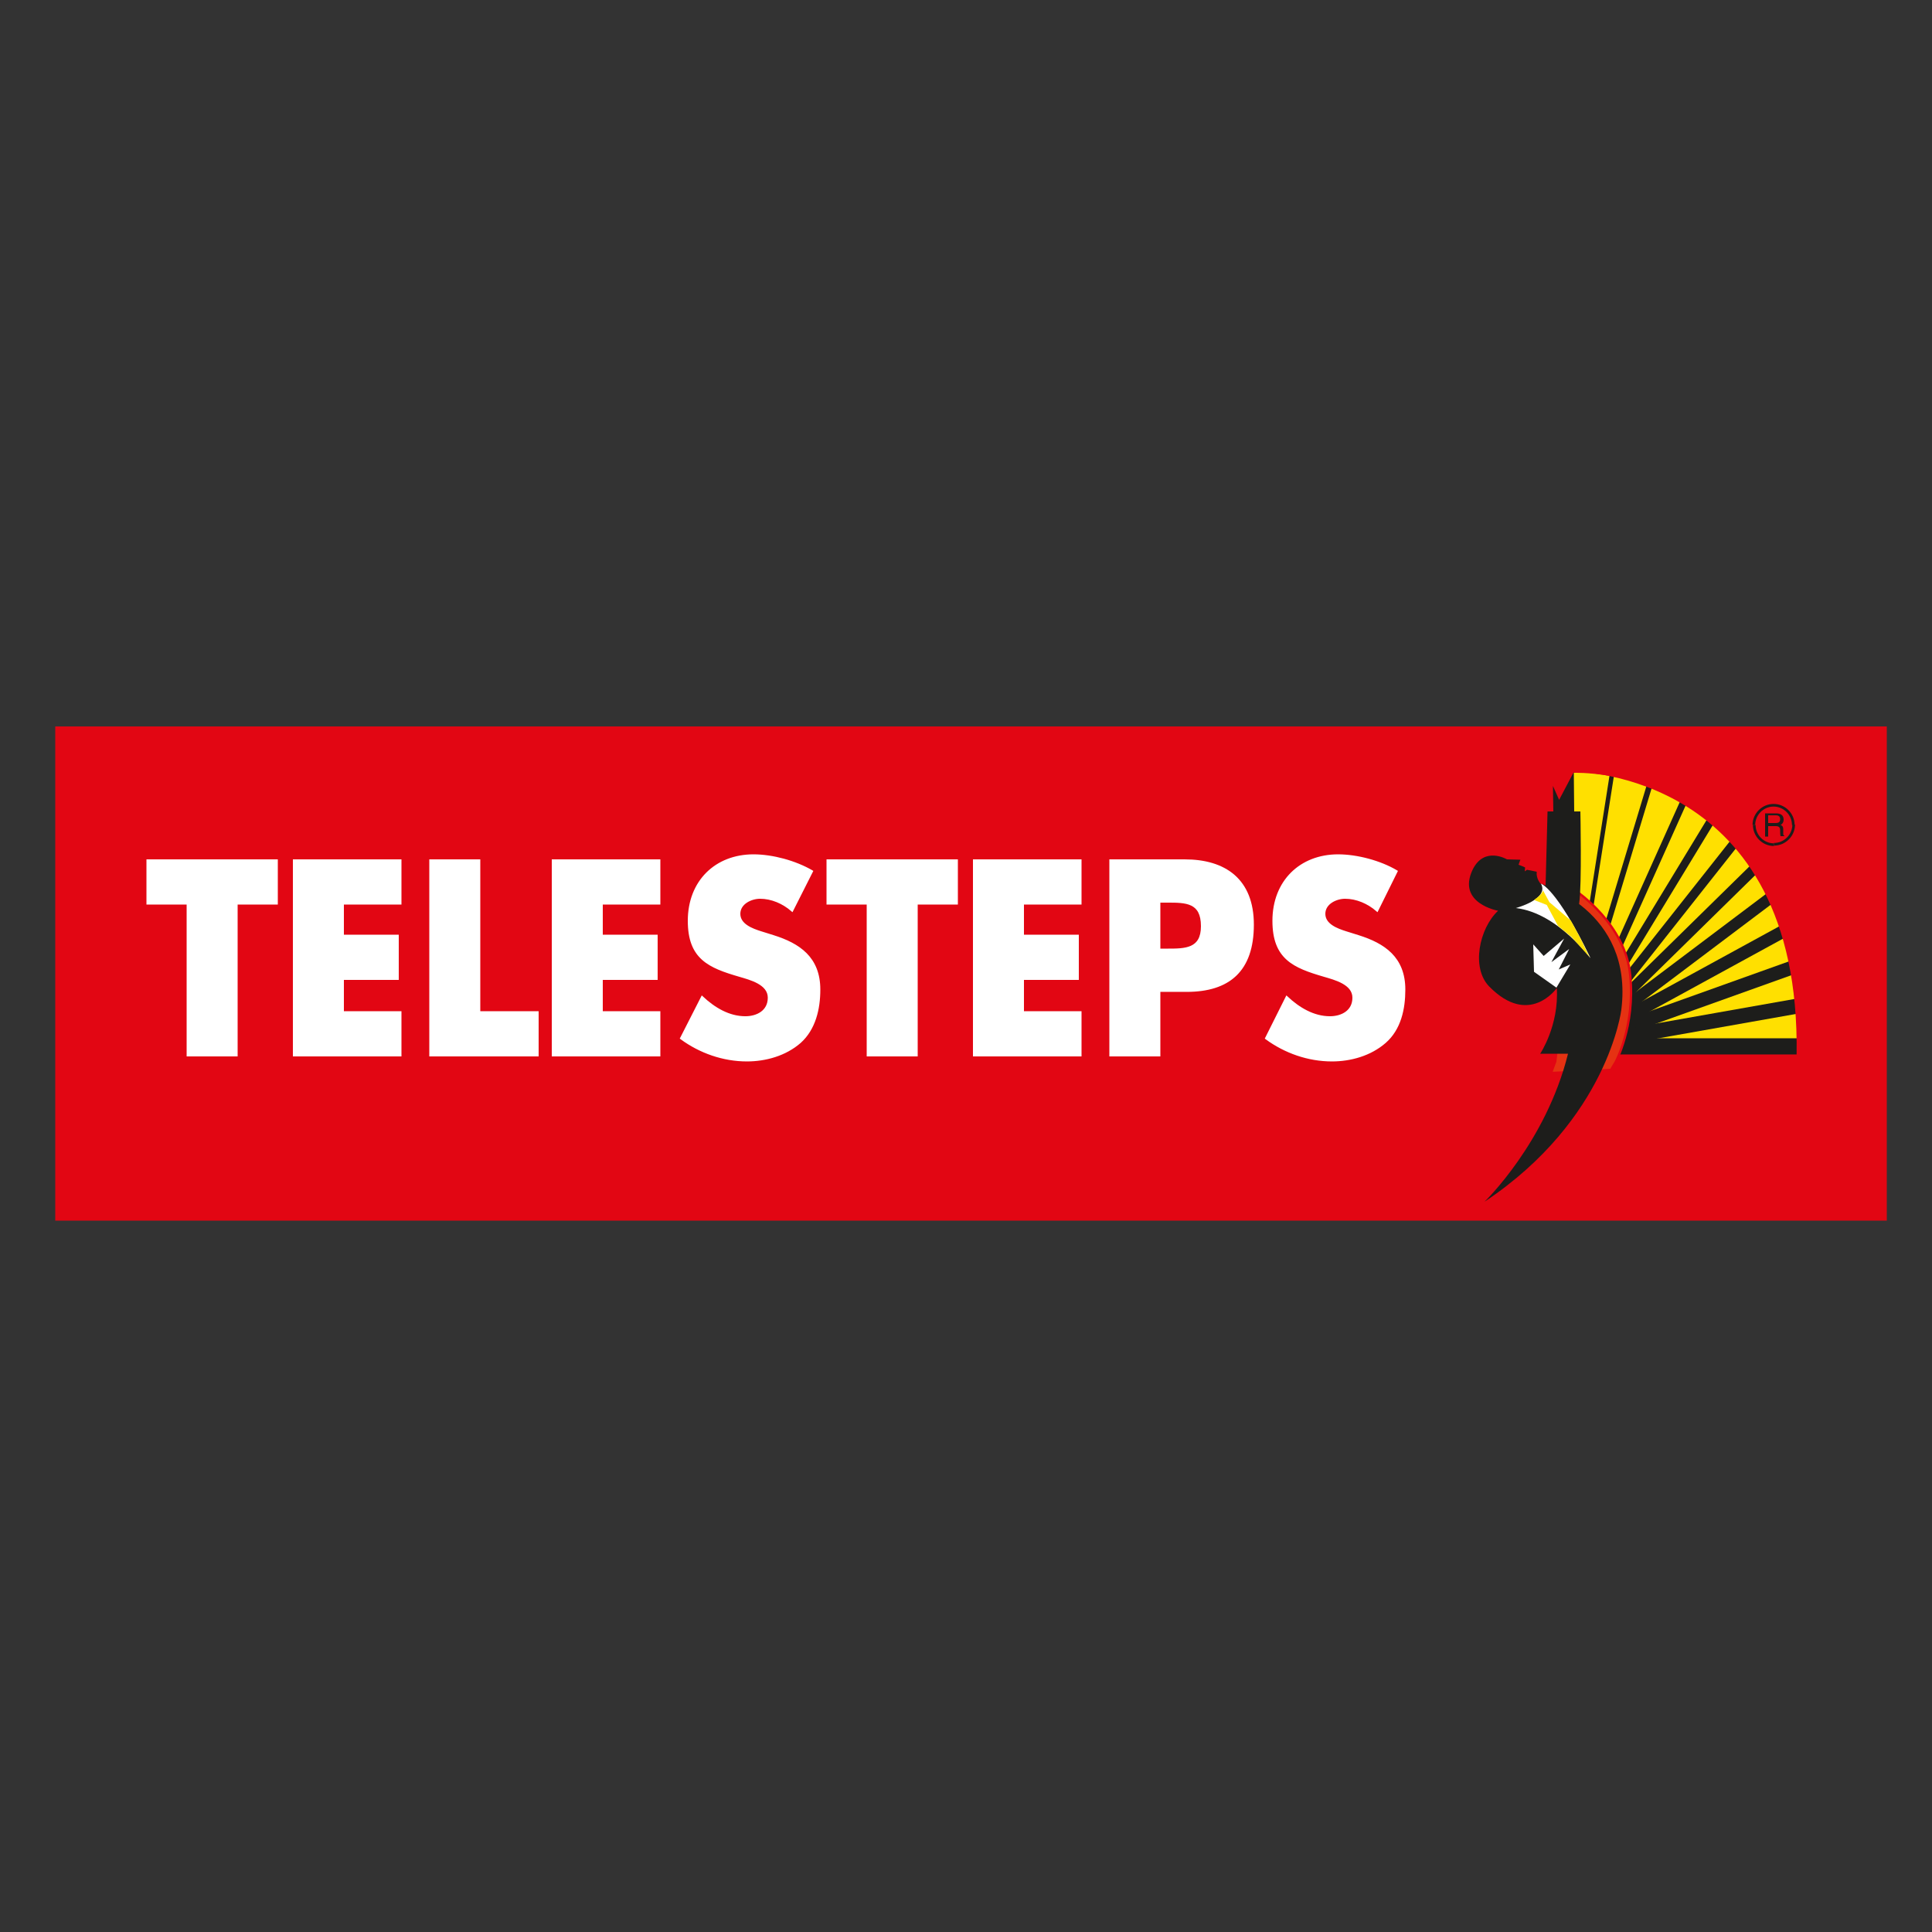 <?xml version="1.0" encoding="utf-8"?>
<!-- Generator: Adobe Illustrator 19.1.0, SVG Export Plug-In . SVG Version: 6.00 Build 0)  -->
<svg version="1.1" id="Calque_1" xmlns="http://www.w3.org/2000/svg" xmlns:xlink="http://www.w3.org/1999/xlink" x="0px" y="0px"
	 viewBox="-345 170.9 500 500" style="enable-background:new -345 170.9 500 500;" xml:space="preserve">
<rect x="-345" y="170.9" width="500" height="500" fill="#333333" stroke="none"/>
<style type="text/css">
	.st0{fill:#E20613;stroke:#E20613;stroke-width:0.597;}
	.st1{fill:#FFE000;}
	.st2{fill:none;stroke:#1D1D1B;stroke-width:1.142;}
	.st3{fill:none;stroke:#1D1D1B;stroke-width:1.447;}
	.st4{fill:none;stroke:#1D1D1B;stroke-width:1.752;}
	.st5{fill:none;stroke:#1D1D1B;stroke-width:2.056;}
	.st6{fill:none;stroke:#1D1D1B;stroke-width:2.361;}
	.st7{fill:none;stroke:#1D1D1B;stroke-width:2.665;}
	.st8{fill:none;stroke:#1D1D1B;stroke-width:2.97;}
	.st9{fill:none;stroke:#1D1D1B;stroke-width:3.275;}
	.st10{fill:none;stroke:#1D1D1B;stroke-width:3.579;}
	.st11{fill:none;stroke:#1D1D1B;stroke-width:3.883;}
	.st12{fill:#1D1D1B;stroke:#1D1D1B;stroke-width:0.838;}
	.st13{fill:none;stroke:#1D1D1B;stroke-width:4.188;}
	.st14{fill:#1D1D1B;stroke:#1D1D1B;stroke-width:0.419;}
	.st15{fill:#E53212;stroke:#E20613;stroke-width:0.597;}
	.st16{fill:#1D1D1B;}
	.st17{fill:#FFFFFF;}
	.st18{fill:none;}
	.st19{fill:none;stroke:#E20613;stroke-width:3.884;}
	.st20{fill:none;stroke:#1D1D1B;stroke-width:0.687;}
	.st21{fill:#FFFFFF;stroke:#FFFFFF;stroke-width:0.597;}
</style>
<rect x="-330.4" y="359.2" class="st0" width="473.4" height="127.3"/>
<path class="st1" d="M62.2,370.9c0,0,61.2-2.3,58.9,72.5l-59.3,0L62.2,370.9z"/>
<line class="st2" x1="72.5" y1="369.2" x2="61.2" y2="441.1"/>
<line class="st3" x1="82.5" y1="372.2" x2="61.6" y2="441.4"/>
<line class="st4" x1="91.7" y1="376.2" x2="62.4" y2="441.5"/>
<line class="st5" x1="99.1" y1="381.1" x2="62.4" y2="441.5"/>
<line class="st6" x1="105.4" y1="387.1" x2="62.4" y2="441.5"/>
<line class="st7" x1="110.8" y1="394" x2="62.4" y2="441.5"/>
<line class="st8" x1="115.1" y1="401.8" x2="62.4" y2="441.5"/>
<line class="st9" x1="118.2" y1="411" x2="62.4" y2="441.5"/>
<line class="st10" x1="120.5" y1="420.7" x2="62.4" y2="441.5"/>
<line class="st11" x1="121.7" y1="431" x2="62.4" y2="441.5"/>
<path class="st12" d="M62.7,367.6"/>
<path class="st12" d="M61.7,441.4"/>
<line class="st13" x1="121.8" y1="441.7" x2="70.7" y2="441.7"/>
<path class="st14" d="M62.5,442.6"/>
<path class="st15" d="M63,401.6c0,0,12.7,8.5,13.9,21.7c1.3,13.2-3.8,22.5-3.8,22.5l-1.2,2l-15.5,0.8l1.1-3L63,401.6z"/>
<path class="st16" d="M52.7,396.5c-0.2,1.8,1,3.1,1,3.1s24.1,6.8,20.9,32.6c0,0-3.4,28.4-35.4,49.7c0,0,15.9-15.3,21.6-38.3h-7.2
	c0,0,4.9-7.3,4.3-17c0,0-7.1,10.2-17.5-0.4c-4.7-4.8-2.6-15,2.3-19.6c0,0-10.7-1.9-6.6-10.6c3-6.2,8.9-2.7,8.9-2.7l3.5,0.1
	c0,0,0,0.2,0,0c0-0.2-0.5,1.3-0.5,1.3s1.4,0.5,1.7,0.7l-0.1,1l0.6-0.4"/>
<polygon class="st17" points="52,422.4 57.8,426.5 61.4,420.5 58.4,421.8 61.1,416.5 56.5,419.9 59.8,413.8 54.5,418.3 51.8,415.3 
	"/>
<path class="st18" d="M48,413.3"/>
<path class="st16" d="M62.3,370.7l0.1,10.2H64c0,0,0.4,19-0.3,23.7C63,409.2,55,400,55,400l0.5-19.1H57l-0.1-6.6l1.6,3.6l0,0
	L62.3,370.7z"/>
<path class="st17" d="M47.3,405.9c0,0,8.7-2.3,6.5-6.3c0,0,4,1.1,12.8,19.2C66.9,419.5,58.4,407.2,47.3,405.9z"/>
<path class="st1" d="M52,403.8c0,0,2.2-1.4,2.3-2.5l1.7,3.1l5.5,4.7c0,0,1.2,2.1,2.6,4.8c0.8,1.5,1.5,3.4,2.4,4.8l-4.8-5.3l-3.5-2.9
	l-2.9-5.4L52,403.8z"/>
<path class="st19" d="M62.8,368.7c0,0,60.3,0.1,59.1,75.3"/>
<path class="st20" d="M109,384.4c0,2.8,2.3,5.1,5.1,5.1"/>
<path class="st20" d="M119.1,384.4c0-2.8-2.3-5.1-5.1-5.1c-2.8,0-5.1,2.3-5.1,5.1"/>
<path class="st20" d="M114.1,389.4c2.8,0,5.1-2.3,5.1-5.1"/>
<polyline class="st18" points="130.9,380 111.2,380 111.2,394.8 "/>
<path class="st16" d="M112.6,381.9h2c0.4,0,1.1,0.1,1.1,1c0,0.9-0.6,1-1.2,1h-1.9L112.6,381.9L112.6,381.9z M112.6,384.7h2
	c1,0,1.1,0.6,1.1,1.1c0,0.2,0,1.1,0.1,1.5h1v-0.1c-0.3-0.1-0.3-0.3-0.3-0.6l0-1.1c0-0.8-0.4-1-0.7-1.1c0.4-0.2,0.8-0.6,0.8-1.4
	c0-1.3-1-1.6-2-1.6h-2.8v6h0.8L112.6,384.7L112.6,384.7z"/>
<path class="st21" d="M-283.8,444h-12.6v-39.3h-10.4v-11.1h33.4v11.1h-10.4V444z"/>
<path class="st21" d="M-256.3,404.7v8.4h14.2v11.1h-14.2v8.7h14.9V444h-27.5v-50.4h27.5v11.1L-256.3,404.7L-256.3,404.7z"/>
<path class="st21" d="M-221,432.9h15.1V444h-27.7v-50.4h12.6V432.9z"/>
<path class="st21" d="M-189.3,404.7v8.4h14.2v11.1h-14.2v8.7h14.9V444h-27.5v-50.4h27.5v11.1L-189.3,404.7L-189.3,404.7z"/>
<path class="st21" d="M-140,406.5c-2.3-2-5.3-3.3-8.3-3.3c-2.3,0-5.4,1.4-5.4,4.2c0,2.9,3.4,4.1,5.6,4.8l3.2,1
	c6.7,2.1,11.9,5.6,11.9,13.8c0,5-1.2,10.2-5,13.6c-3.8,3.3-8.9,4.7-13.7,4.7c-6.1,0-12.1-2.1-17-5.7l5.4-10.6
	c3.1,2.9,6.9,5.2,11.2,5.2c3,0,6.1-1.5,6.1-5.1c0-3.7-4.9-4.9-7.6-5.7c-7.9-2.3-13.1-4.5-13.1-14.2c0-10.2,7-16.9,16.7-16.9
	c4.9,0,10.8,1.6,15.1,4.1L-140,406.5z"/>
<path class="st21" d="M-107.8,444h-12.6v-39.3h-10.4v-11.1h33.4v11.1h-10.4V444z"/>
<path class="st21" d="M-80.3,404.7v8.4h14.2v11.1h-14.2v8.7h14.9V444h-27.5v-50.4h27.5v11.1L-80.3,404.7L-80.3,404.7z"/>
<path class="st21" d="M-57.6,393.6h19.2c10.4,0,17.6,5,17.6,16.6c0,11.9-6.2,17.1-17.1,17.1H-45V444h-12.6V393.6z M-45,416.7h2.1
	c4.6,0,9,0,9-6.1c0-6.4-4.2-6.4-9-6.4H-45V416.7z"/>
<path class="st21" d="M11.4,406.5c-2.3-2-5.3-3.3-8.3-3.3c-2.3,0-5.4,1.4-5.4,4.2c0,2.9,3.4,4.1,5.6,4.8l3.2,1
	c6.7,2.1,11.9,5.6,11.9,13.8c0,5-1.1,10.2-5,13.6c-3.8,3.3-8.9,4.7-13.7,4.7c-6.1,0-12.1-2.1-17-5.7L-12,429
	c3.1,2.9,6.9,5.2,11.2,5.2c3,0,6.1-1.5,6.1-5.1c0-3.7-4.9-4.9-7.6-5.7c-7.9-2.3-13.1-4.5-13.1-14.2c0-10.2,7-16.9,16.7-16.9
	c4.9,0,10.9,1.6,15.1,4.1L11.4,406.5z"/>
</svg>
